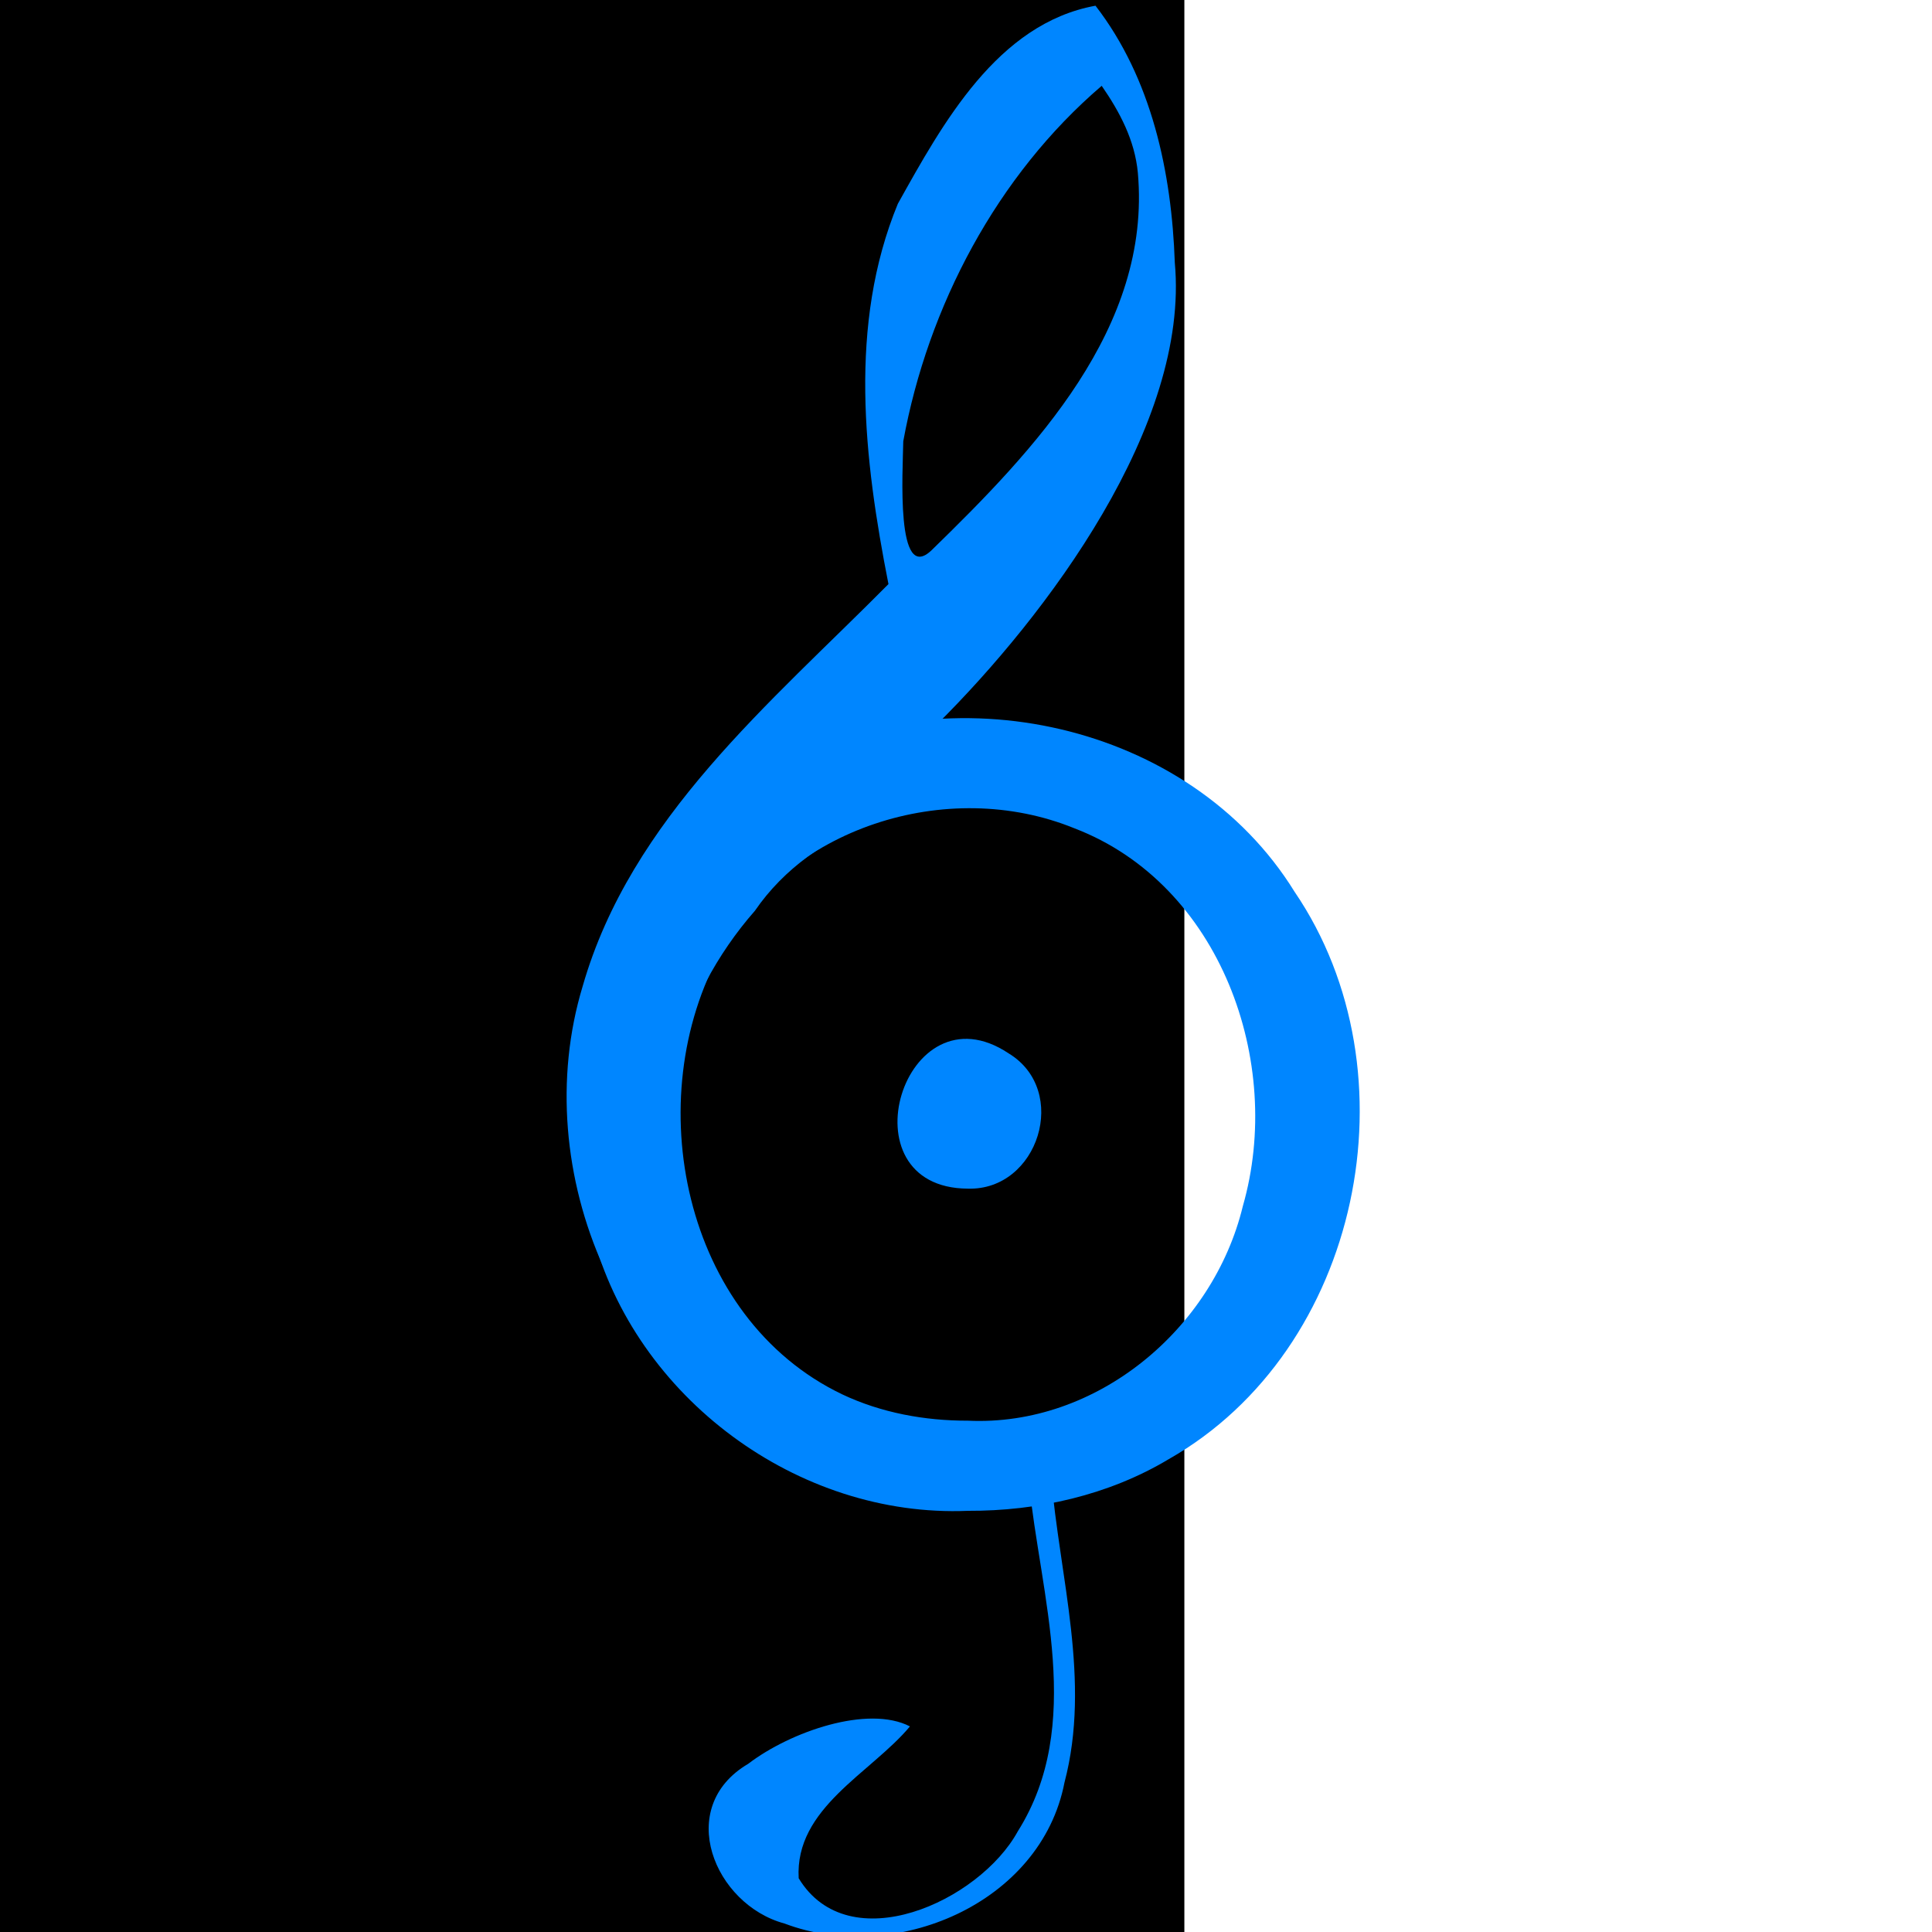 <?xml version="1.0" encoding="UTF-8" standalone="no"?>
<svg
   xmlns:dc="http://purl.org/dc/elements/1.1/"
   xmlns:cc="http://creativecommons.org/ns#"
   xmlns:rdf="http://www.w3.org/1999/02/22-rdf-syntax-ns#"
   xmlns:svg="http://www.w3.org/2000/svg"
   xmlns="http://www.w3.org/2000/svg"
   xmlns:sodipodi="http://sodipodi.sourceforge.net/DTD/sodipodi-0.dtd"
   xmlns:inkscape="http://www.inkscape.org/namespaces/inkscape"
   aria-hidden="true"
   focusable="false"
   data-prefix="fas"
   data-icon="sync-alt"
   class="svg-inline--fa fa-sync-alt fa-w-16"
   role="img"
   viewBox="0 0 512 512"
   version="1.1"
   id="svg4"
   sodipodi:docname="icon-11.svg"
   inkscape:version="0.92.5 (2060ec1f9f, 2020-04-08)"
   width="512"
   height="512">
  <defs
     id="defs8" />
  <sodipodi:namedview
     pagecolor="#ffffff"
     bordercolor="#666666"
     borderopacity="1"
     objecttolerance="10"
     gridtolerance="10"
     guidetolerance="10"
     inkscape:pageopacity="0"
     inkscape:pageshadow="2"
     inkscape:window-width="1440"
     inkscape:window-height="839"
     id="namedview6"
     showgrid="false"
     inkscape:zoom="0.25000001"
     inkscape:cx="145.05659"
     inkscape:cy="386.52622"
     inkscape:window-x="0"
     inkscape:window-y="29"
     inkscape:window-maximized="1"
     inkscape:current-layer="g975"
     showguides="true"
     inkscape:guide-bbox="true">
    <sodipodi:guide
       position="-651.407,-1069.918"
       orientation="0,1"
       id="guide375"
       inkscape:locked="false" />
  </sodipodi:namedview>
  <g
     id="g868">
    <g
       id="g4756"
       transform="matrix(1.114,0,0,1.114,506.132,9.49)"
       style="fill:#336699;fill-opacity:1;stroke:#336699;stroke-opacity:1">
      <g
         id="g4754"
         transform="translate(-886,576)"
         style="fill:#336699;fill-opacity:1;stroke:#336699;stroke-opacity:1" />
    </g>
    <path
       cx="256"
       cy="256"
       r="68.755"
       id="path1673"
       style="font-style:normal;font-weight:normal;font-size:57.826px;line-height:1.25;font-family:sans-serif;letter-spacing:0px;word-spacing:0px;opacity:1;fill:#ffffff;fill-opacity:1;stroke:none;stroke-width:0.498;stroke-opacity:1"
       d=""
       inkscape:connector-curvature="0" />
    <path
       cx="129.798"
       cy="934.253"
       r="244.808"
       id="path853"
       style="opacity:1;fill:#000000;fill-opacity:1;stroke:none;stroke-width:7.37;stroke-miterlimit:4;stroke-dasharray:none;stroke-dashoffset:0;stroke-opacity:1"
       d=""
       inkscape:connector-curvature="0" />
    <g
       transform="translate(452.548,766.504)"
       id="g1233">
      <g
         id="g1248"
         transform="translate(-4.0000023e-5,428)">
        <g
           id="g1272"
           transform="translate(-1158.965,-1366.984)">
          <flowRoot
             xml:space="preserve"
             id="flowRoot1284"
             style="font-style:normal;font-weight:normal;font-size:40px;line-height:1.25;font-family:sans-serif;letter-spacing:0px;word-spacing:0px;fill:#000000;fill-opacity:1;stroke:none"><flowRegion
               id="flowRegion1286"><rect
                 id="rect1288"
                 width="1376.89"
                 height="792.455"
                 x="-356.605"
                 y="-52.624" /></flowRegion><flowPara
               id="flowPara1290" /></flowRoot>          <g
             id="g1303"
             transform="translate(-104.01,1258.022)">
            <g
               id="g1329"
               transform="matrix(2.319,0,0,2.319,-807.386,-1929.495)">
              <g
                 id="g1493"
                 transform="matrix(1.272,0,0,1.272,141.81,1643.858)">
                <g
                   id="g82">
                  <g
                     id="g558"
                     transform="matrix(0.94,0,0,0.94,314.001,-318.094)">
                    <g
                       id="g733"
                       transform="matrix(1.372,0,0,1.47,242.641,222.843)" />
                    <g
                       id="g975"
                       transform="translate(36.06,-5.77)">
                      <g
                         id="g1037">
                        <g
                           style="font-style:normal;font-weight:normal;font-size:200.493px;line-height:1.25;font-family:sans-serif;letter-spacing:0px;word-spacing:0px;fill:#0086ff;fill-opacity:1;stroke:none;stroke-width:5.012"
                           id="g944"
                           transform="translate(1.2736569e-6,-7.0518793e-6)" />
                      </g>
                      <g
                         id="g853"
                         transform="matrix(1.025,0,0,1.025,-207.273,-8.992)">
                        <path
                           sodipodi:nodetypes="ccccccccccccccccccccscccccc"
                           inkscape:connector-curvature="0"
                           id="path858-3"
                           d="m 400.762,-683.687 c 1.278,14.452 -9.655,25.86 -19.225,35.178 -3.365,3.249 -2.694,-7.355 -2.649,-10.153 2.301,-12.582 8.734,-24.782 18.502,-33.142 1.697,2.455 3.089,5.084 3.372,8.117 z m -18.71,51.403 c 10.2,-10.129 23.553,-27.89 22.155,-43.032 -0.294,-8.417 -2.148,-17.166 -7.396,-23.957 -9.154,1.667 -14.267,11.01 -18.428,18.467 -4.646,11.265 -3.165,23.834 -0.876,35.464 -11.023,11.127 -24.014,21.822 -28.512,37.491 -5.219,17.207 3.547,37.975 20.738,44.455 6.61,2.503 13.927,3.031 20.855,1.679 1.072,10.752 5.239,22.721 -1.022,32.676 -3.587,6.551 -15.755,12.078 -20.43,4.373 -0.375,-6.556 6.729,-9.795 10.374,-14.159 -3.907,-2.017 -11.123,0.467 -15.076,3.484 -6.905,4.065 -3.165,13.129 3.382,14.896 10.242,3.877 23.917,-1.819 26.105,-13.156 2.495,-9.486 -0.461,-19.133 -1.258,-28.625 30.315,-12.017 22.04,-42.368 10.204,-58.539 -9.336,-12.756 -24.809,-7.957 -20.814,-11.516 z m 1.325,68.244 c -12.261,0.853 -23.671,-8.732 -25.697,-20.727 -2.956,-10.525 0.24,-21.989 7.373,-30.113 10.963,-15.975 41.505,-10.602 32.56,-8.375 14.025,8.877 46.315,52.443 -14.236,59.215 z"
                           style="fill:#0086ff;fill-opacity:1;stroke-width:4.416" />
                        <path
                           inkscape:connector-curvature="0"
                           id="path911-6"
                           d="m 384.908,-558.929 c -15.862,0.664 -31.015,-10.577 -35.037,-25.916 -4.824,-16.177 1.796,-35.683 17.2,-43.59 15.999,-8.875 38.527,-4.049 48.306,11.785 11.478,16.857 6.2,42.705 -11.727,52.898 -5.623,3.371 -12.224,4.85 -18.742,4.823 z m 0,-8.406 c 12.013,0.563 22.874,-8.535 25.645,-20.014 3.854,-13.41 -2.097,-30.006 -15.691,-35.215 -11.851,-4.842 -26.9,-0.09 -32.941,11.434 -7.681,13.77 -3.599,34.218 11.272,41.339 3.644,1.725 7.698,2.464 11.715,2.456 z"
                           style="font-style:normal;font-variant:normal;font-weight:300;font-stretch:normal;font-size:253.958px;line-height:1.25;font-family:MuseoModerno;-inkscape-font-specification:'MuseoModerno Light';letter-spacing:0px;word-spacing:0px;fill:#0086ff;fill-opacity:1;stroke:none;stroke-width:2.72" />
                        <path
                           inkscape:connector-curvature="0"
                           id="path919-6-7"
                           d="m 384.908,-588.971 c -11.779,-0.06 -5.95,-19.113 3.798,-12.618 5.73,3.472 2.775,12.816 -3.798,12.618 z"
                           style="font-style:normal;font-variant:normal;font-weight:300;font-stretch:normal;font-size:253.958px;line-height:1.25;font-family:MuseoModerno;-inkscape-font-specification:'MuseoModerno Light';letter-spacing:0px;word-spacing:0px;fill:#0086ff;fill-opacity:1;stroke:none;stroke-width:2.72" />
                      </g>
                    </g>
                  </g>
                </g>
              </g>
            </g>
          </g>
        </g>
      </g>
    </g>
  </g>
</svg>
